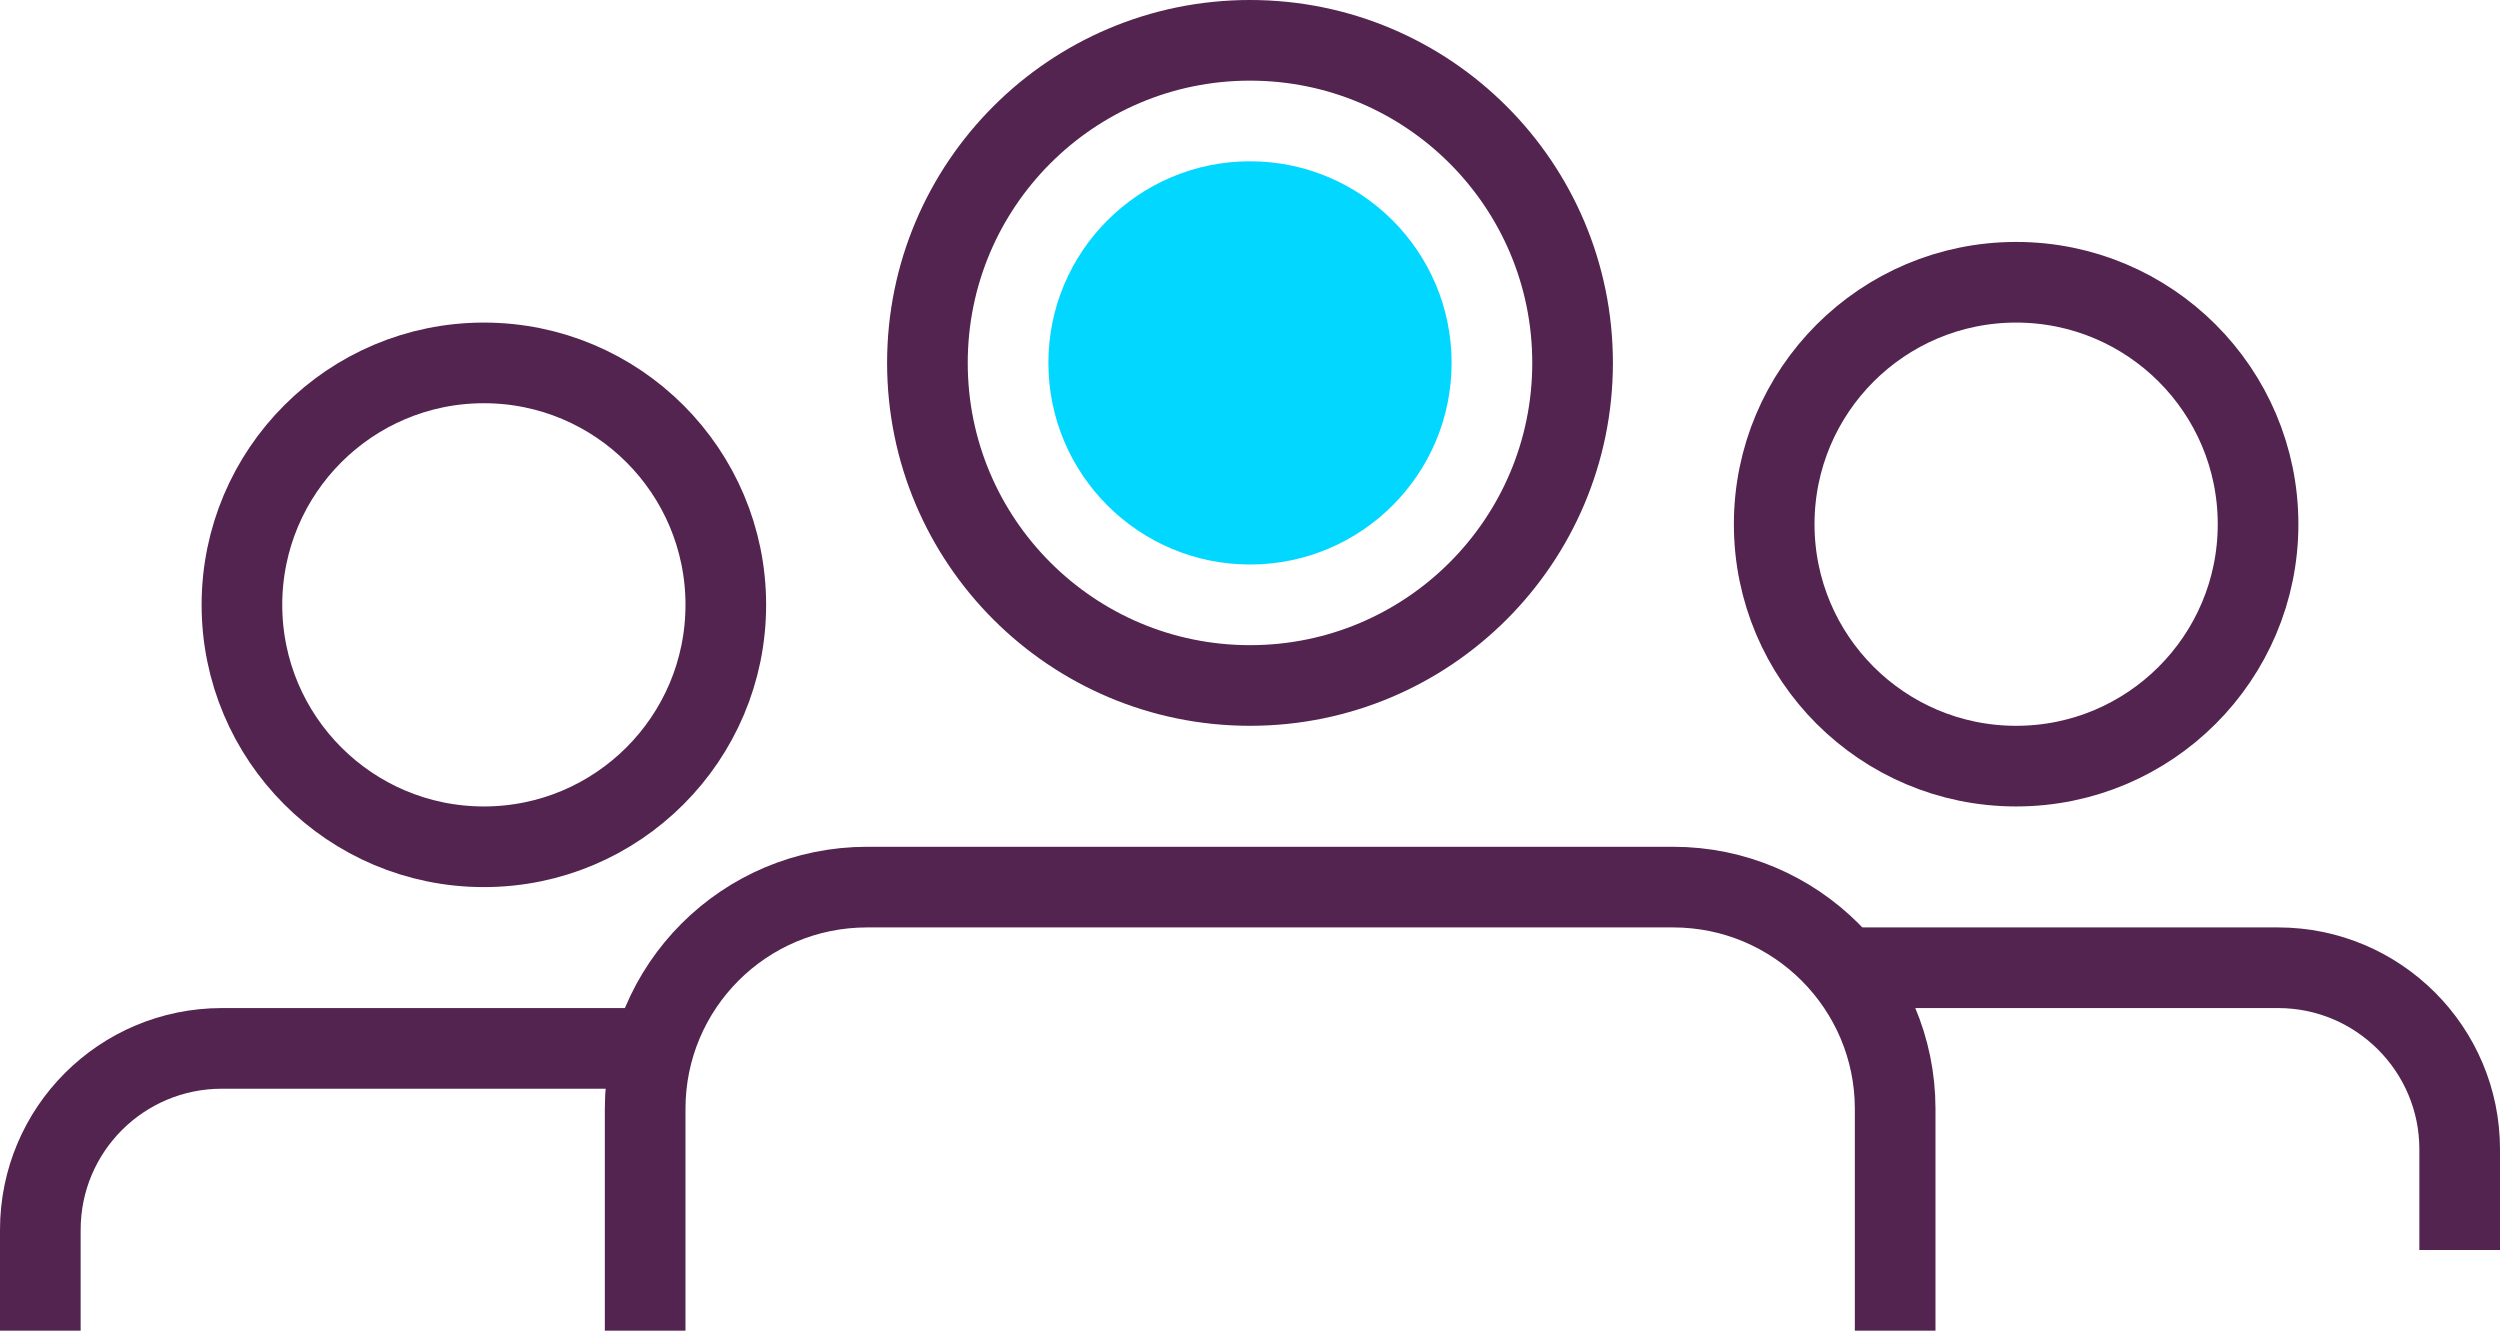 <?xml version="1.0" encoding="UTF-8" standalone="no"?>
<svg width="62px" height="33px" viewBox="0 0 62 33" version="1.1" xmlns="http://www.w3.org/2000/svg" xmlns:xlink="http://www.w3.org/1999/xlink">
    <!-- Generator: sketchtool 41 (35326) - http://www.bohemiancoding.com/sketch -->
    <title>8A777675-9B95-4BF8-AAE1-40EF87445120</title>
    <desc>Created with sketchtool.</desc>
    <defs></defs>
    <g id="Landing-Page" stroke="none" stroke-width="1" fill="none" fill-rule="evenodd">
        <g id="Landing-Page-Final" transform="translate(-1152, -437)">
            <g id="Group-7" transform="translate(1153, 438)">
                <circle id="Oval-5" stroke="#52244F" stroke-width="2" cx="11" cy="14" r="6"></circle>
                <path d="M0,32 L0,29.5 C0,27.015 2.011,25 4.505,25 L15.495,25" id="Rectangle-9" stroke="#52244F" stroke-width="2"></path>
                <circle id="Oval-5" stroke="#52244F" stroke-width="2" cx="49" cy="12" r="6"></circle>
                <path d="M44.505,23 L55.495,23 C57.983,23 60,25.02 60,27.5 L60,30" id="Rectangle-9" stroke="#52244F" stroke-width="2"></path>
                <circle id="Oval-6" stroke="#52244F" stroke-width="2" cx="30" cy="8" r="8"></circle>
                <circle id="Oval-6" fill="#02D8FF" cx="30" cy="8" r="5"></circle>
                <path d="M15,32 L15,26.5 C15,23.462 17.458,21 20.506,21 L40.494,21 C43.535,21 46,23.469 46,26.5 L46,32" id="Rectangle-10" stroke="#52244F" stroke-width="2"></path>
            </g>
        </g>
    </g>
</svg>